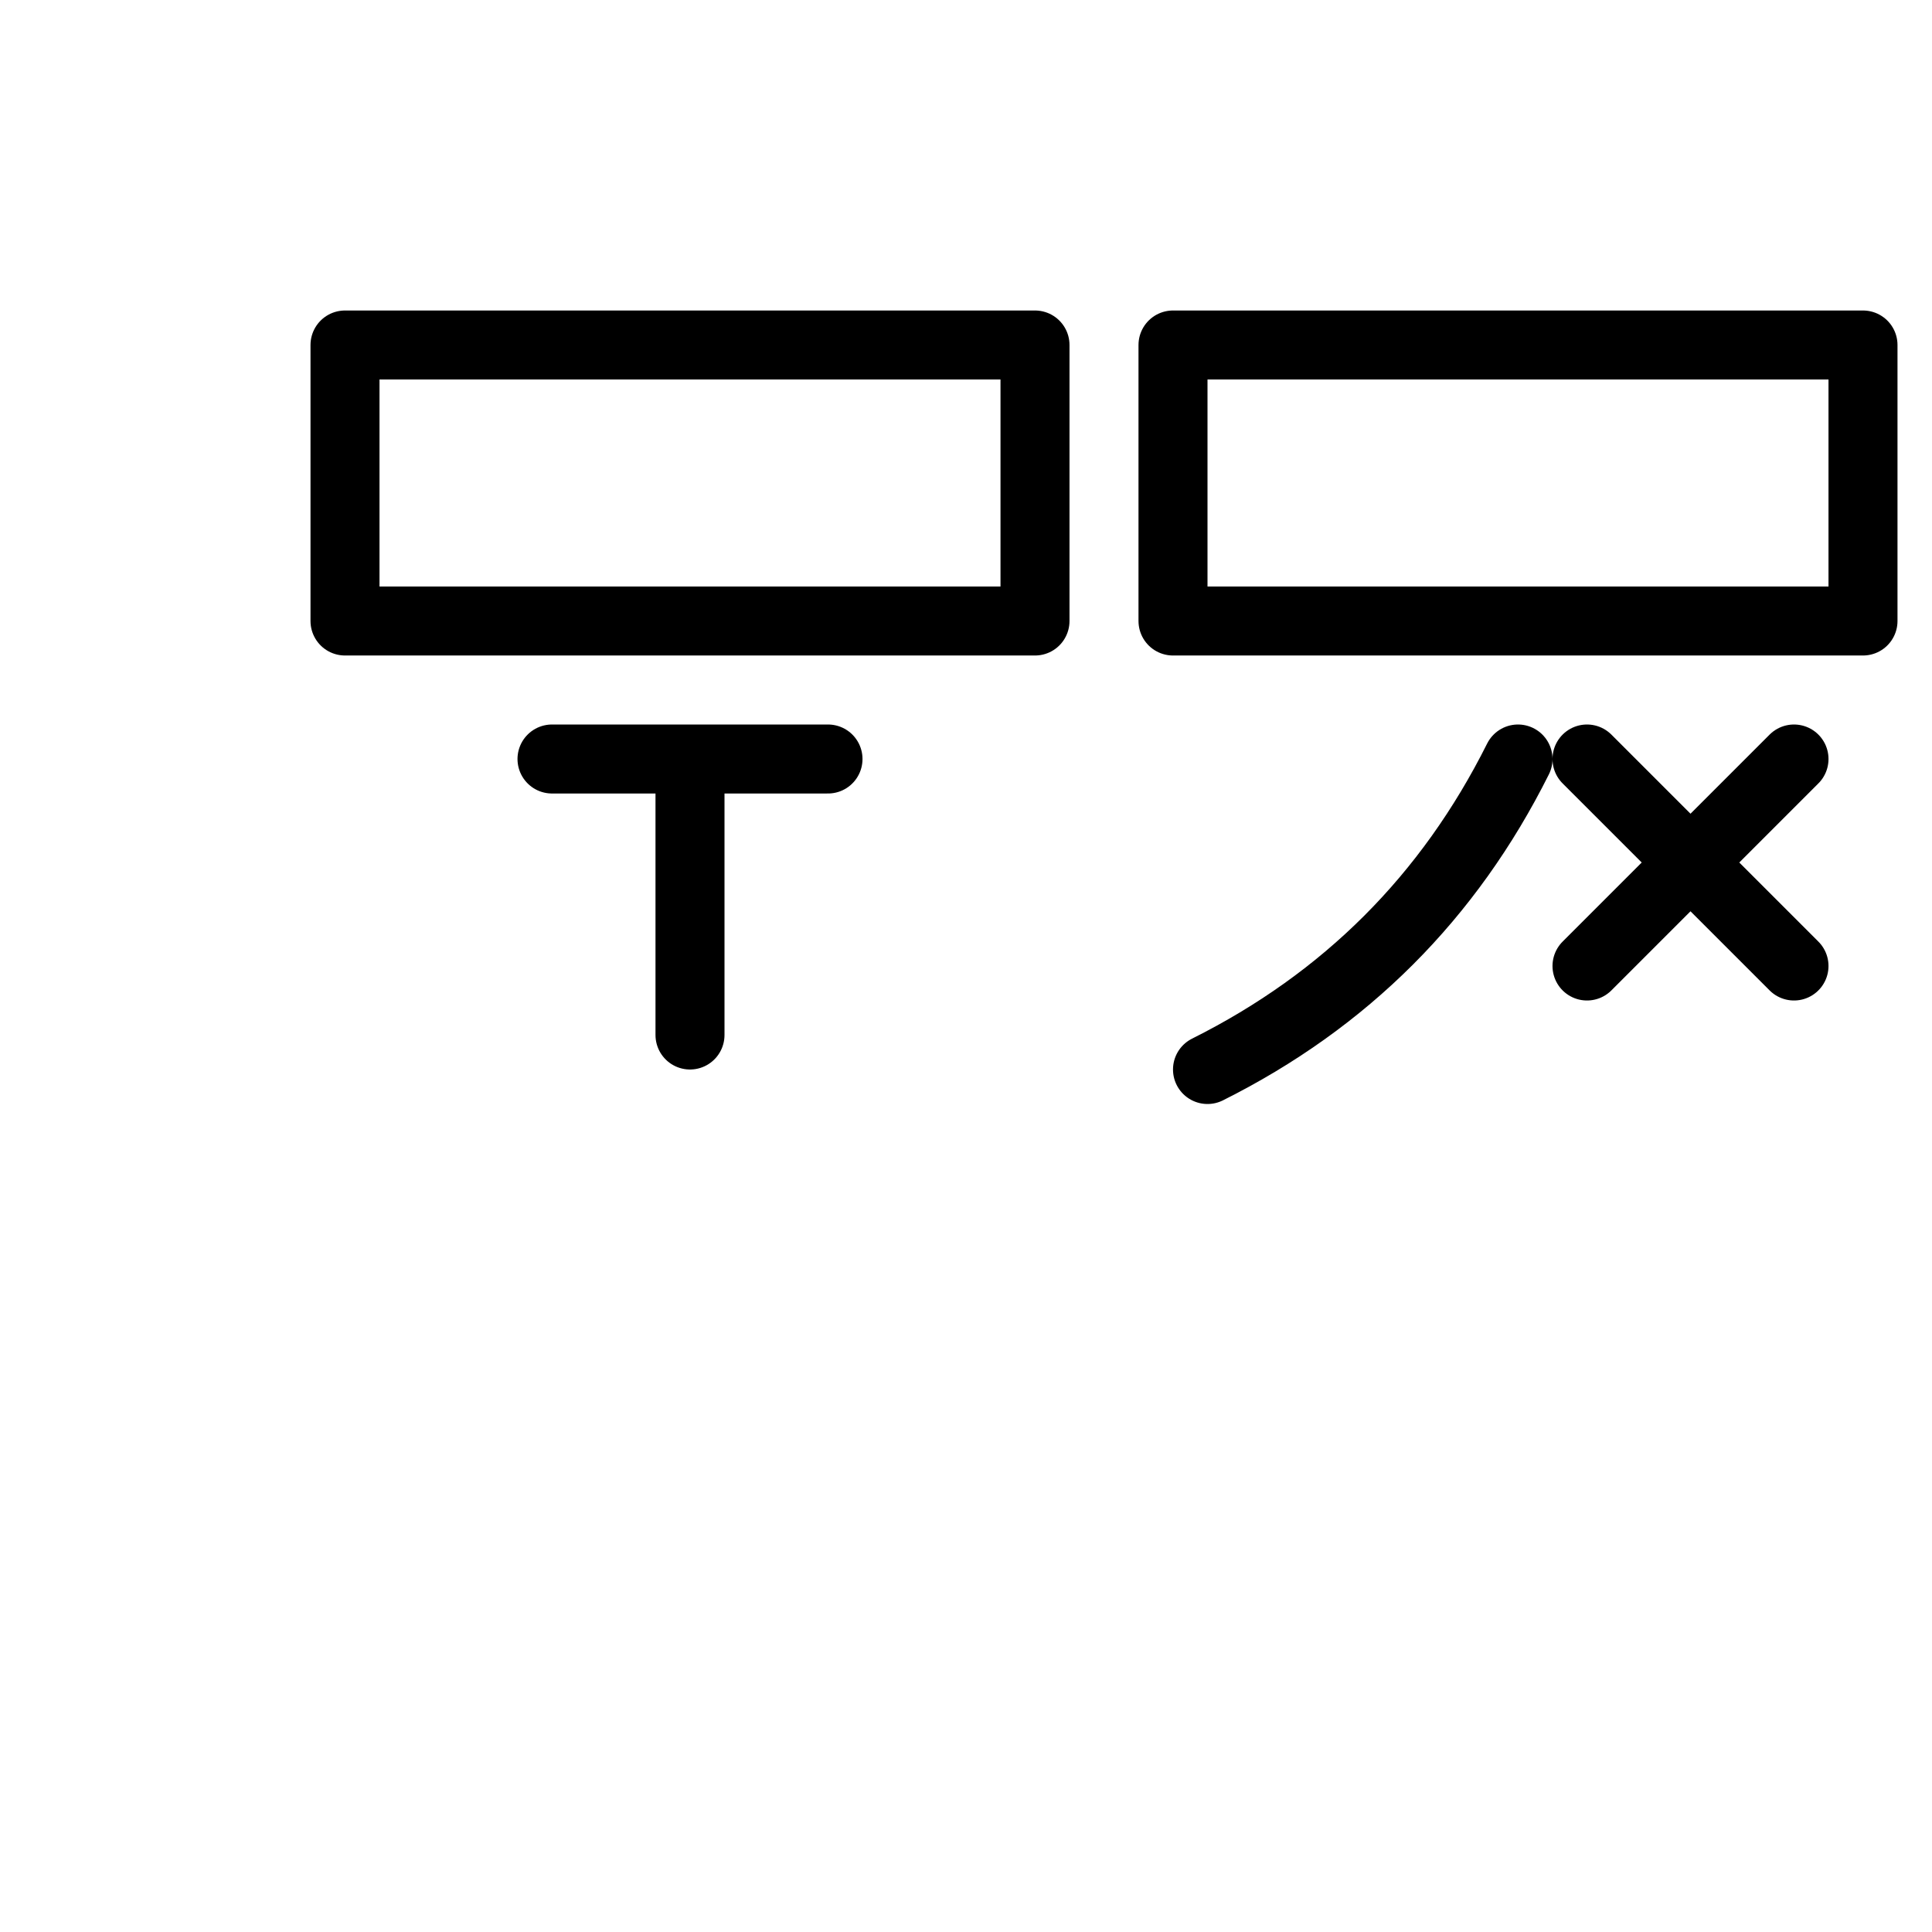<svg id="i-translate" xmlns="http://www.w3.org/2000/svg" viewBox="0 0 56 56" width="56" height="56" fill="none" stroke="currentColor" stroke-linecap="round" stroke-linejoin="round" stroke-width="2">
  <path d="M10 10h20v8h-20zM34 10h20v8h-20zM16 22l8 0M20 22l0 8M44 22c-2 4-5 7-9 9M46 22l6 6M52 22l-6 6" />
</svg>
